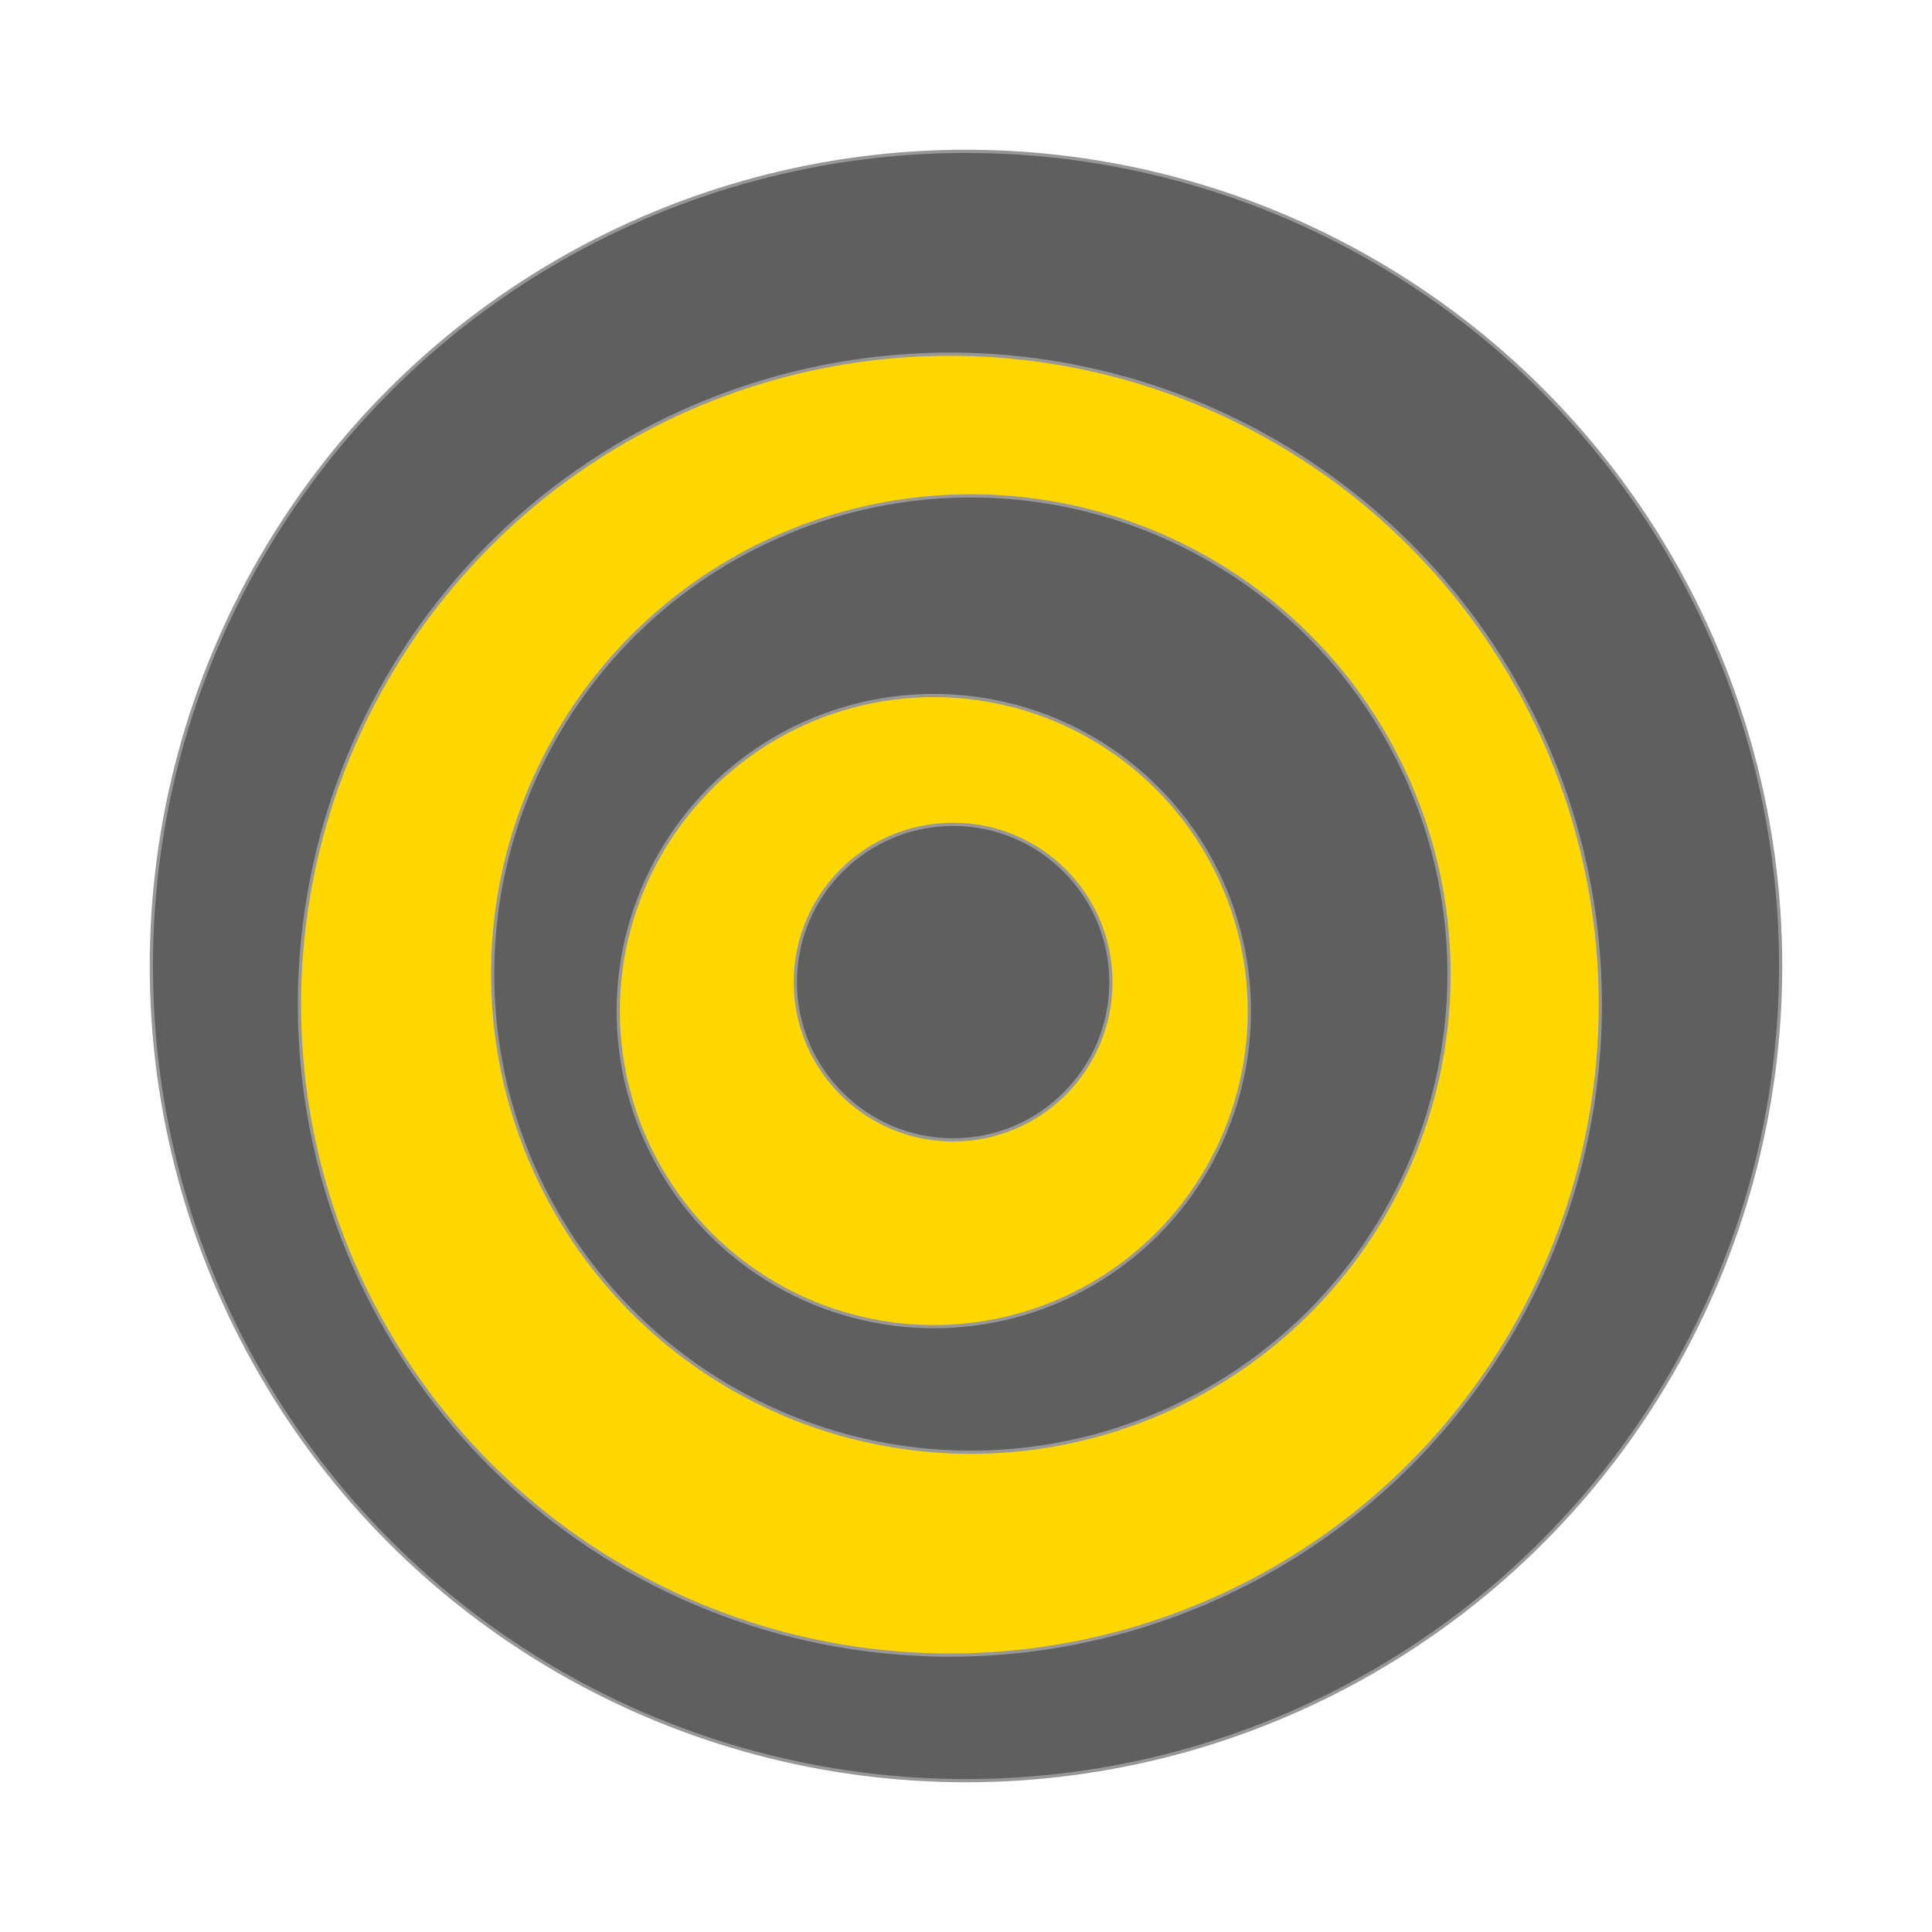 <?xml version="1.0" encoding="UTF-8"?>
<svg width="600px" height="600px" viewBox="0 0 600 600" version="1.1" xmlns="http://www.w3.org/2000/svg" xmlns:xlink="http://www.w3.org/1999/xlink">
    <!-- Generator: Sketch 48.2 (47327) - http://www.bohemiancoding.com/sketch -->
    <title>Mobile</title>
    <desc>Created with Sketch.</desc>
    <defs></defs>
    <g id="Page-1" stroke="none" stroke-width="1" fill="none" fill-rule="evenodd">
        <g id="Mobile" stroke="#979797">
            <g id="Group" transform="translate(47, 47)">
                <circle id="Oval" fill="#5F5F5F" cx="253" cy="253" r="253"></circle>
                <circle id="Oval" fill="#FFD700" cx="248" cy="265" r="202"></circle>
                <circle id="Oval" fill="#5F5F5F" cx="254.5" cy="255.5" r="148.5"></circle>
                <circle id="Oval" fill="#FFD700" cx="243" cy="267" r="98"></circle>
                <circle id="Oval" fill="#5F5F5F" cx="249" cy="258" r="49"></circle>
            </g>
        </g>
    </g>
</svg>